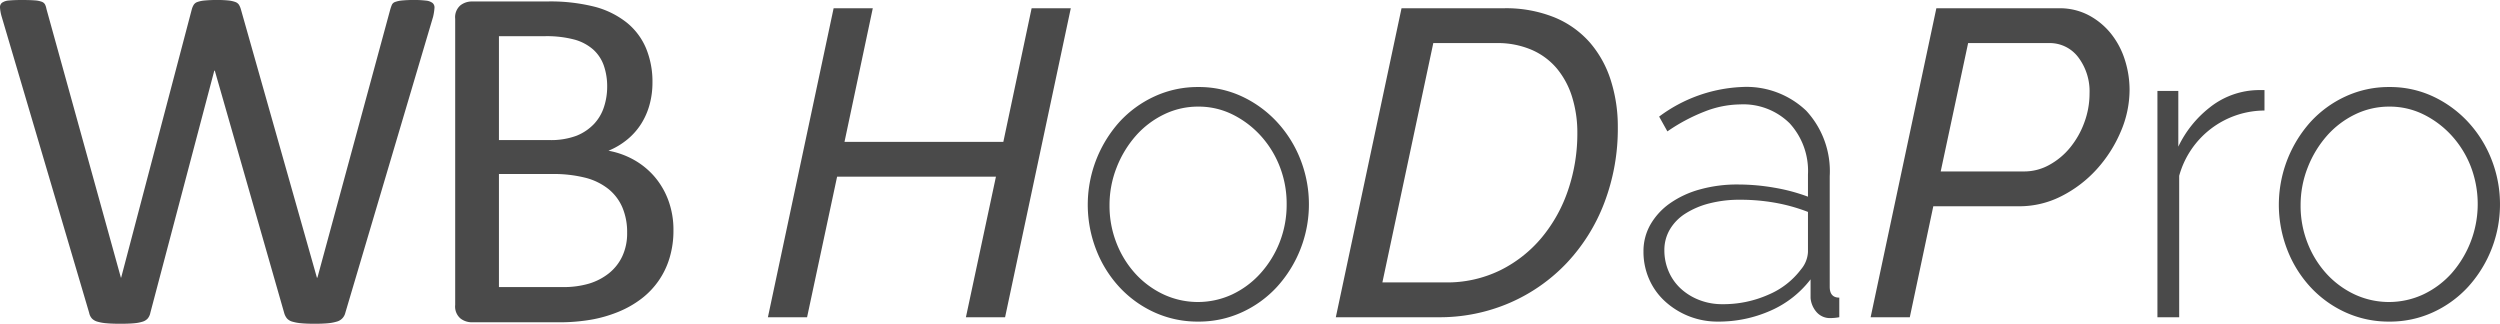 <svg id="Capa_1" data-name="Capa 1" xmlns="http://www.w3.org/2000/svg" width="258.514" height="33.479" viewBox="0 0 258.514 33.479"><defs><style>.cls-1{fill:#4a4a4a;}</style></defs><path class="cls-1" d="M96.017,9.889h4.05L97.142,23.705h16.425l2.925-13.815h4.05l-6.795,31.95h-4.05l3.105-14.535H96.377l-3.105,14.535h-4.05Z" transform="translate(-9.816 -9.035)"/><path class="cls-1" d="M133.727,42.289a10.75,10.75,0,0,1-4.567-.968,11.298,11.298,0,0,1-3.623-2.632,12.133,12.133,0,0,1-2.385-3.87,12.841,12.841,0,0,1,2.43-13.185,11.328,11.328,0,0,1,3.623-2.632,10.646,10.646,0,0,1,4.522-.968,10.494,10.494,0,0,1,4.5.968,11.668,11.668,0,0,1,3.623,2.632,12.267,12.267,0,0,1,2.43,3.87,12.687,12.687,0,0,1-2.408,13.185,11.3,11.3,0,0,1-3.623,2.632A10.644,10.644,0,0,1,133.727,42.289Zm-9.18-12.015a10.498,10.498,0,0,0,.72,3.893,10.164,10.164,0,0,0,1.958,3.172,9.278,9.278,0,0,0,2.903,2.138,8.421,8.421,0,0,0,7.11,0,9.229,9.229,0,0,0,2.925-2.183,10.514,10.514,0,0,0,1.98-3.218,10.627,10.627,0,0,0,.72-3.938,10.508,10.508,0,0,0-.72-3.892,10.242,10.242,0,0,0-1.98-3.195A9.804,9.804,0,0,0,137.26,20.869a7.884,7.884,0,0,0-3.533-.81,8.021,8.021,0,0,0-3.555.81,9.271,9.271,0,0,0-2.903,2.205,10.98,10.98,0,0,0-1.98,3.263A10.57,10.57,0,0,0,124.547,30.274Z" transform="translate(-9.816 -9.035)"/><path class="cls-1" d="M154.742,9.889h10.575a13.362,13.362,0,0,1,5.243.945,9.845,9.845,0,0,1,3.667,2.61,11.066,11.066,0,0,1,2.16,3.915,15.726,15.726,0,0,1,.72,4.815,21.495,21.495,0,0,1-1.395,7.83,18.824,18.824,0,0,1-3.893,6.232,17.947,17.947,0,0,1-5.895,4.118A18.287,18.287,0,0,1,158.522,41.84H147.947Zm4.545,28.35a12.503,12.503,0,0,0,5.67-1.26,13.206,13.206,0,0,0,4.297-3.397,15.313,15.313,0,0,0,2.723-4.928,18.11,18.11,0,0,0,.945-5.85,12.358,12.358,0,0,0-.54-3.735,8.552,8.552,0,0,0-1.575-2.947,7.085,7.085,0,0,0-2.61-1.935,8.93,8.93,0,0,0-3.645-.698h-6.525l-5.265,24.75Z" transform="translate(-9.816 -9.035)"/><path class="cls-1" d="M187.456,42.289a8.018,8.018,0,0,1-5.467-2.093,6.763,6.763,0,0,1-1.643-2.295,6.995,6.995,0,0,1-.585-2.857,5.521,5.521,0,0,1,.72-2.79,6.889,6.889,0,0,1,2.002-2.183,9.966,9.966,0,0,1,3.082-1.44,14.317,14.317,0,0,1,3.961-.518,21.888,21.888,0,0,1,3.803.337,18.835,18.835,0,0,1,3.441.923v-2.295a7.291,7.291,0,0,0-1.889-5.288,6.802,6.802,0,0,0-5.131-1.958,10.306,10.306,0,0,0-3.623.72,18.563,18.563,0,0,0-3.893,2.07l-.854-1.53a15.352,15.352,0,0,1,8.549-3.06,8.952,8.952,0,0,1,6.66,2.453,9.198,9.198,0,0,1,2.43,6.772v11.43q0,1.125.99,1.125v2.025a4.767,4.767,0,0,1-.473.067c-.164.015-.307.022-.428.022a1.829,1.829,0,0,1-1.44-.608,2.535,2.535,0,0,1-.629-1.462v-1.935a10.517,10.517,0,0,1-4.141,3.24A13.222,13.222,0,0,1,187.456,42.289Zm.449-1.8a11.466,11.466,0,0,0,4.793-.99,8.196,8.196,0,0,0,3.353-2.61,3.021,3.021,0,0,0,.719-1.8v-4.14a18.165,18.165,0,0,0-3.375-.945,20.663,20.663,0,0,0-3.644-.315,12.475,12.475,0,0,0-3.195.382,8.478,8.478,0,0,0-2.475,1.058,4.891,4.891,0,0,0-1.598,1.643,4.176,4.176,0,0,0-.562,2.137,5.484,5.484,0,0,0,.449,2.205,5.183,5.183,0,0,0,1.262,1.778,5.997,5.997,0,0,0,1.912,1.17A6.465,6.465,0,0,0,187.905,40.489Z" transform="translate(-9.816 -9.035)"/><path class="cls-1" d="M210.046,9.889h12.69a6.411,6.411,0,0,1,3.06.72,7.39,7.39,0,0,1,2.295,1.89,8.345,8.345,0,0,1,1.439,2.7,10.172,10.172,0,0,1,.495,3.15,10.936,10.936,0,0,1-.922,4.32,13.751,13.751,0,0,1-2.476,3.87,12.58,12.58,0,0,1-3.622,2.767,9.555,9.555,0,0,1-4.41,1.058h-8.865l-2.43,11.475h-4.05Zm9.09,16.875a5.328,5.328,0,0,0,2.587-.675,7.293,7.293,0,0,0,2.16-1.8,8.902,8.902,0,0,0,1.463-2.588,8.56,8.56,0,0,0,.54-2.992,5.833,5.833,0,0,0-1.17-3.758A3.691,3.691,0,0,0,221.7,13.489h-8.369L210.495,26.764Z" transform="translate(-9.816 -9.035)"/><path class="cls-1" d="M243.976,20.464a9.192,9.192,0,0,0-8.82,6.75V41.839h-2.25v-23.4h2.16v5.76a11.313,11.313,0,0,1,3.218-4.027,8.241,8.241,0,0,1,4.297-1.777q.45-.045.811-.045h.585Z" transform="translate(-9.816 -9.035)"/><path class="cls-1" d="M256.892,42.289a10.746,10.746,0,0,1-4.567-.968,11.294,11.294,0,0,1-3.623-2.632,12.126,12.126,0,0,1-2.385-3.87,12.839,12.839,0,0,1,2.43-13.185,11.324,11.324,0,0,1,3.623-2.632,10.642,10.642,0,0,1,4.522-.968,10.496,10.496,0,0,1,4.5.968,11.685,11.685,0,0,1,3.622,2.632,12.265,12.265,0,0,1,2.43,3.87A12.688,12.688,0,0,1,265.037,38.69a11.31,11.31,0,0,1-3.622,2.632A10.645,10.645,0,0,1,256.892,42.289Zm-9.181-12.015a10.49,10.49,0,0,0,.721,3.893,10.161,10.161,0,0,0,1.957,3.172,9.282,9.282,0,0,0,2.902,2.138,8.422,8.422,0,0,0,7.11,0,9.223,9.223,0,0,0,2.925-2.183,10.848,10.848,0,0,0,1.98-11.047,10.253,10.253,0,0,0-1.98-3.195,9.8,9.8,0,0,0-2.902-2.183,7.886,7.886,0,0,0-3.532-.81,8.028,8.028,0,0,0-3.556.81,9.271,9.271,0,0,0-2.902,2.205,10.983,10.983,0,0,0-1.98,3.263,10.562,10.562,0,0,0-.742,3.938Z" transform="translate(-9.816 -9.035)"/><path class="cls-1" d="M45.523,41.385a1.228,1.228,0,0,1-.899.91,4.543,4.543,0,0,1-.913.167q-.542.051-1.336.052-.82,0-1.389-.052a4.595,4.595,0,0,1-.939-.167,1.153,1.153,0,0,1-.556-.333,1.546,1.546,0,0,1-.291-.577L32.028,16.34h-.053L25.361,41.385a1.307,1.307,0,0,1-.265.577,1.151,1.151,0,0,1-.529.333,4.03,4.03,0,0,1-.886.167q-.543.051-1.389.052-.873,0-1.455-.052a4.631,4.631,0,0,1-.953-.167,1.245,1.245,0,0,1-.569-.333,1.225,1.225,0,0,1-.278-.577L9.988,10.752a4.443,4.443,0,0,1-.172-.923.585.585,0,0,1,.211-.513,1.418,1.418,0,0,1,.728-.23q.502-.051,1.35-.051.82,0,1.296.039a2.571,2.571,0,0,1,.728.141.64.64,0,0,1,.344.282,1.718,1.718,0,0,1,.145.461l7.699,27.788h.027L29.647,10.009a1.852,1.852,0,0,1,.199-.474A.746.746,0,0,1,30.23,9.24a3.096,3.096,0,0,1,.754-.154,12.827,12.827,0,0,1,1.283-.051,10.598,10.598,0,0,1,1.177.051,2.977,2.977,0,0,1,.701.154.748.748,0,0,1,.384.295,1.852,1.852,0,0,1,.199.474l7.858,27.736h.053L50.179,9.983c.053-.17.106-.32.159-.448A.558.558,0,0,1,50.669,9.24a2.82,2.82,0,0,1,.714-.154,11.686,11.686,0,0,1,1.23-.051,9.713,9.713,0,0,1,1.257.064,1.335,1.335,0,0,1,.674.244.602.602,0,0,1,.199.513,5.589,5.589,0,0,1-.145.923Z" transform="translate(-9.816 -9.035)"/><path class="cls-1" d="M79.454,32.849a9.693,9.693,0,0,1-.41,2.884,8.24,8.24,0,0,1-2.937,4.217,10.375,10.375,0,0,1-2.355,1.333,13.703,13.703,0,0,1-2.805.808,19.472,19.472,0,0,1-3.426.27H58.578a1.909,1.909,0,0,1-1.151-.398,1.621,1.621,0,0,1-.542-1.397V10.983a1.621,1.621,0,0,1,.542-1.397,1.915,1.915,0,0,1,1.151-.398H66.357a18.603,18.603,0,0,1,5.027.564,9.002,9.002,0,0,1,3.268,1.641,6.804,6.804,0,0,1,1.971,2.64,9.017,9.017,0,0,1,.661,3.538,8.611,8.611,0,0,1-.291,2.256,7.34,7.34,0,0,1-.86,1.987,6.82,6.82,0,0,1-1.429,1.628,7.6,7.6,0,0,1-1.971,1.179,8.465,8.465,0,0,1,2.62.936,7.924,7.924,0,0,1,2.13,1.73,8.019,8.019,0,0,1,1.442,2.461A8.77,8.77,0,0,1,79.454,32.849ZM72.601,18.007a6.524,6.524,0,0,0-.343-2.179,4.031,4.031,0,0,0-1.082-1.653,4.901,4.901,0,0,0-1.927-1.038,11.184,11.184,0,0,0-3.141-.359H61.409V23.518h5.174a7.556,7.556,0,0,0,2.851-.448,5.118,5.118,0,0,0,1.795-1.205,4.634,4.634,0,0,0,1.042-1.769A6.694,6.694,0,0,0,72.601,18.007Zm2.064,15.099a6.536,6.536,0,0,0-.489-2.615,4.971,4.971,0,0,0-1.426-1.897,6.358,6.358,0,0,0-2.35-1.166,13.37,13.37,0,0,0-3.551-.398h-5.44V38.719H68.01a9.254,9.254,0,0,0,2.72-.358,6.175,6.175,0,0,0,2.046-1.063A4.923,4.923,0,0,0,74.163,35.54,5.587,5.587,0,0,0,74.665,33.106Z" transform="translate(-9.816 -9.035)"/></svg>